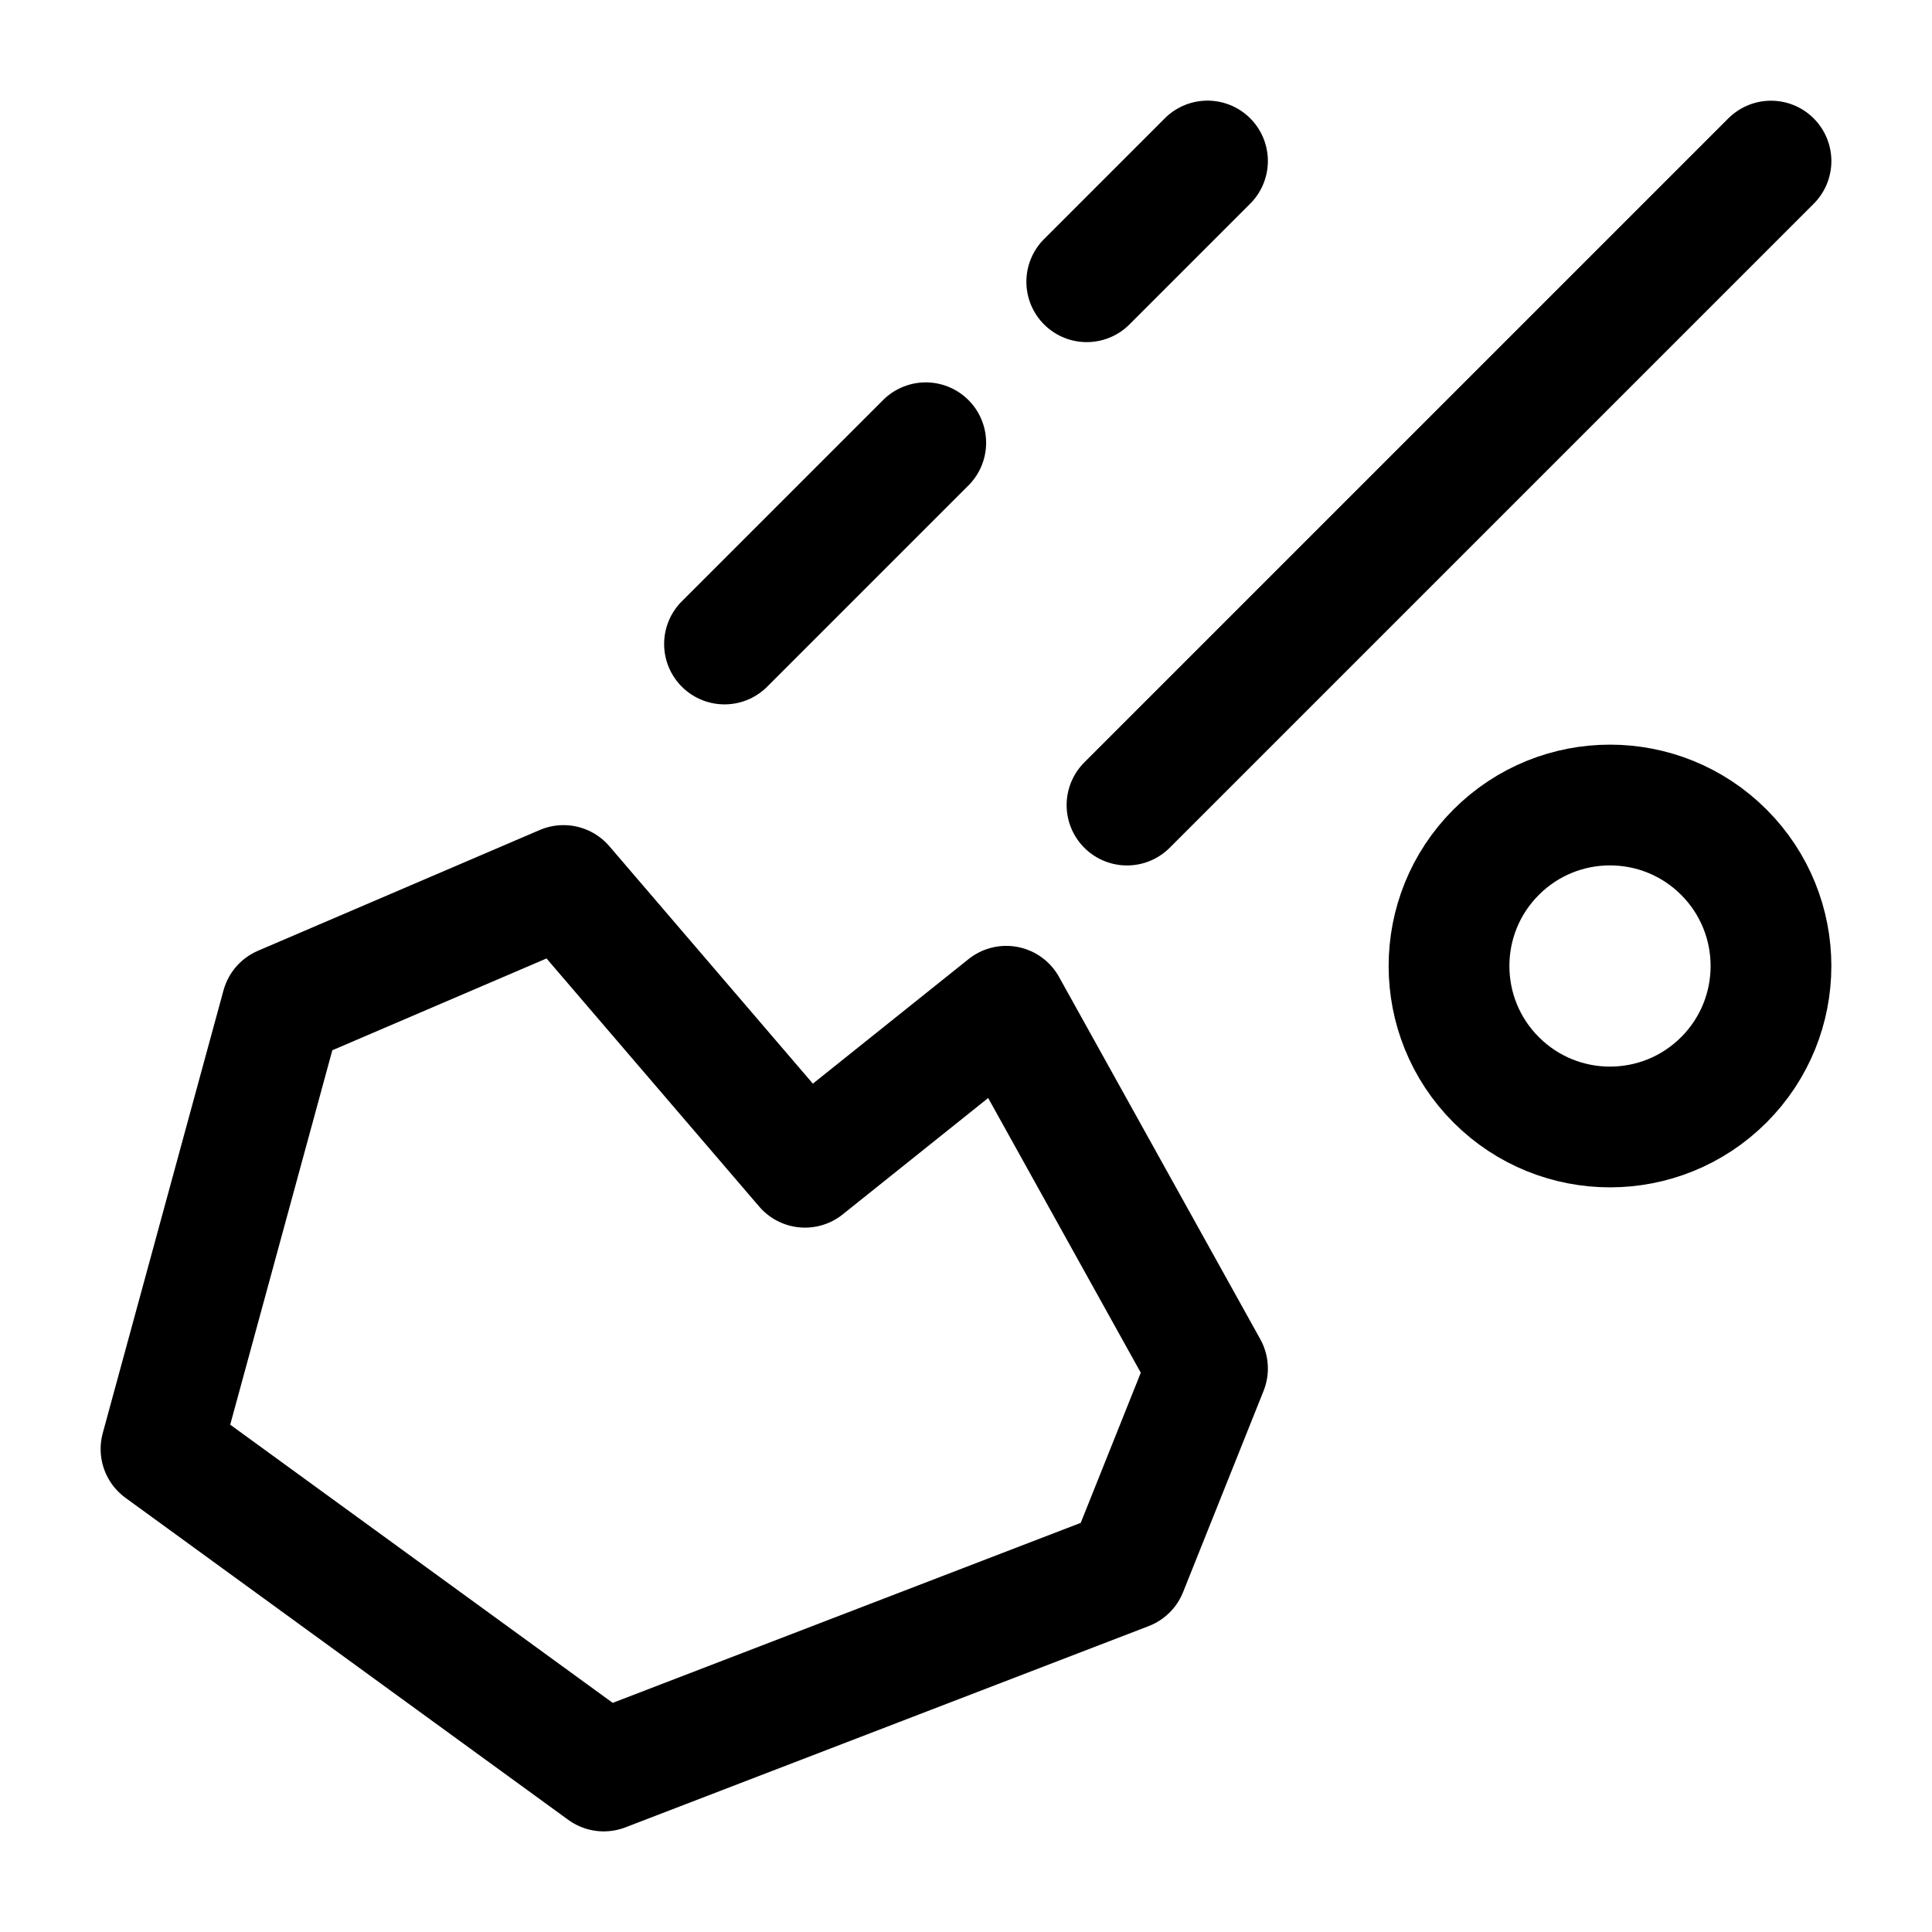 <svg width="24" height="24" viewBox="0 0 24 24" fill="none" xmlns="http://www.w3.org/2000/svg">
    <path d="M15 2L13.5 3.5M9 8L11.5 5.5" stroke="currentColor" stroke-width="1.5" stroke-linecap="round" stroke-linejoin="round"/>
    <path d="M21.414 10.586C22.195 11.367 22.195 12.633 21.414 13.414C20.633 14.195 19.367 14.195 18.586 13.414C17.805 12.633 17.805 11.367 18.586 10.586C19.367 9.805 20.633 9.805 21.414 10.586Z" stroke="currentColor" stroke-width="1.5"/>
    <path d="M2 18L3.5 12.5L7 11L10 14.5L12.5 12.5L15 17L14 19.5L7.5 22L2 18Z" stroke="currentColor" stroke-width="1.5" stroke-linejoin="round"/>
    <path d="M22 2.001L14 10.001" stroke="currentColor" stroke-width="1.5" stroke-linecap="round" stroke-linejoin="round"/>
</svg>
